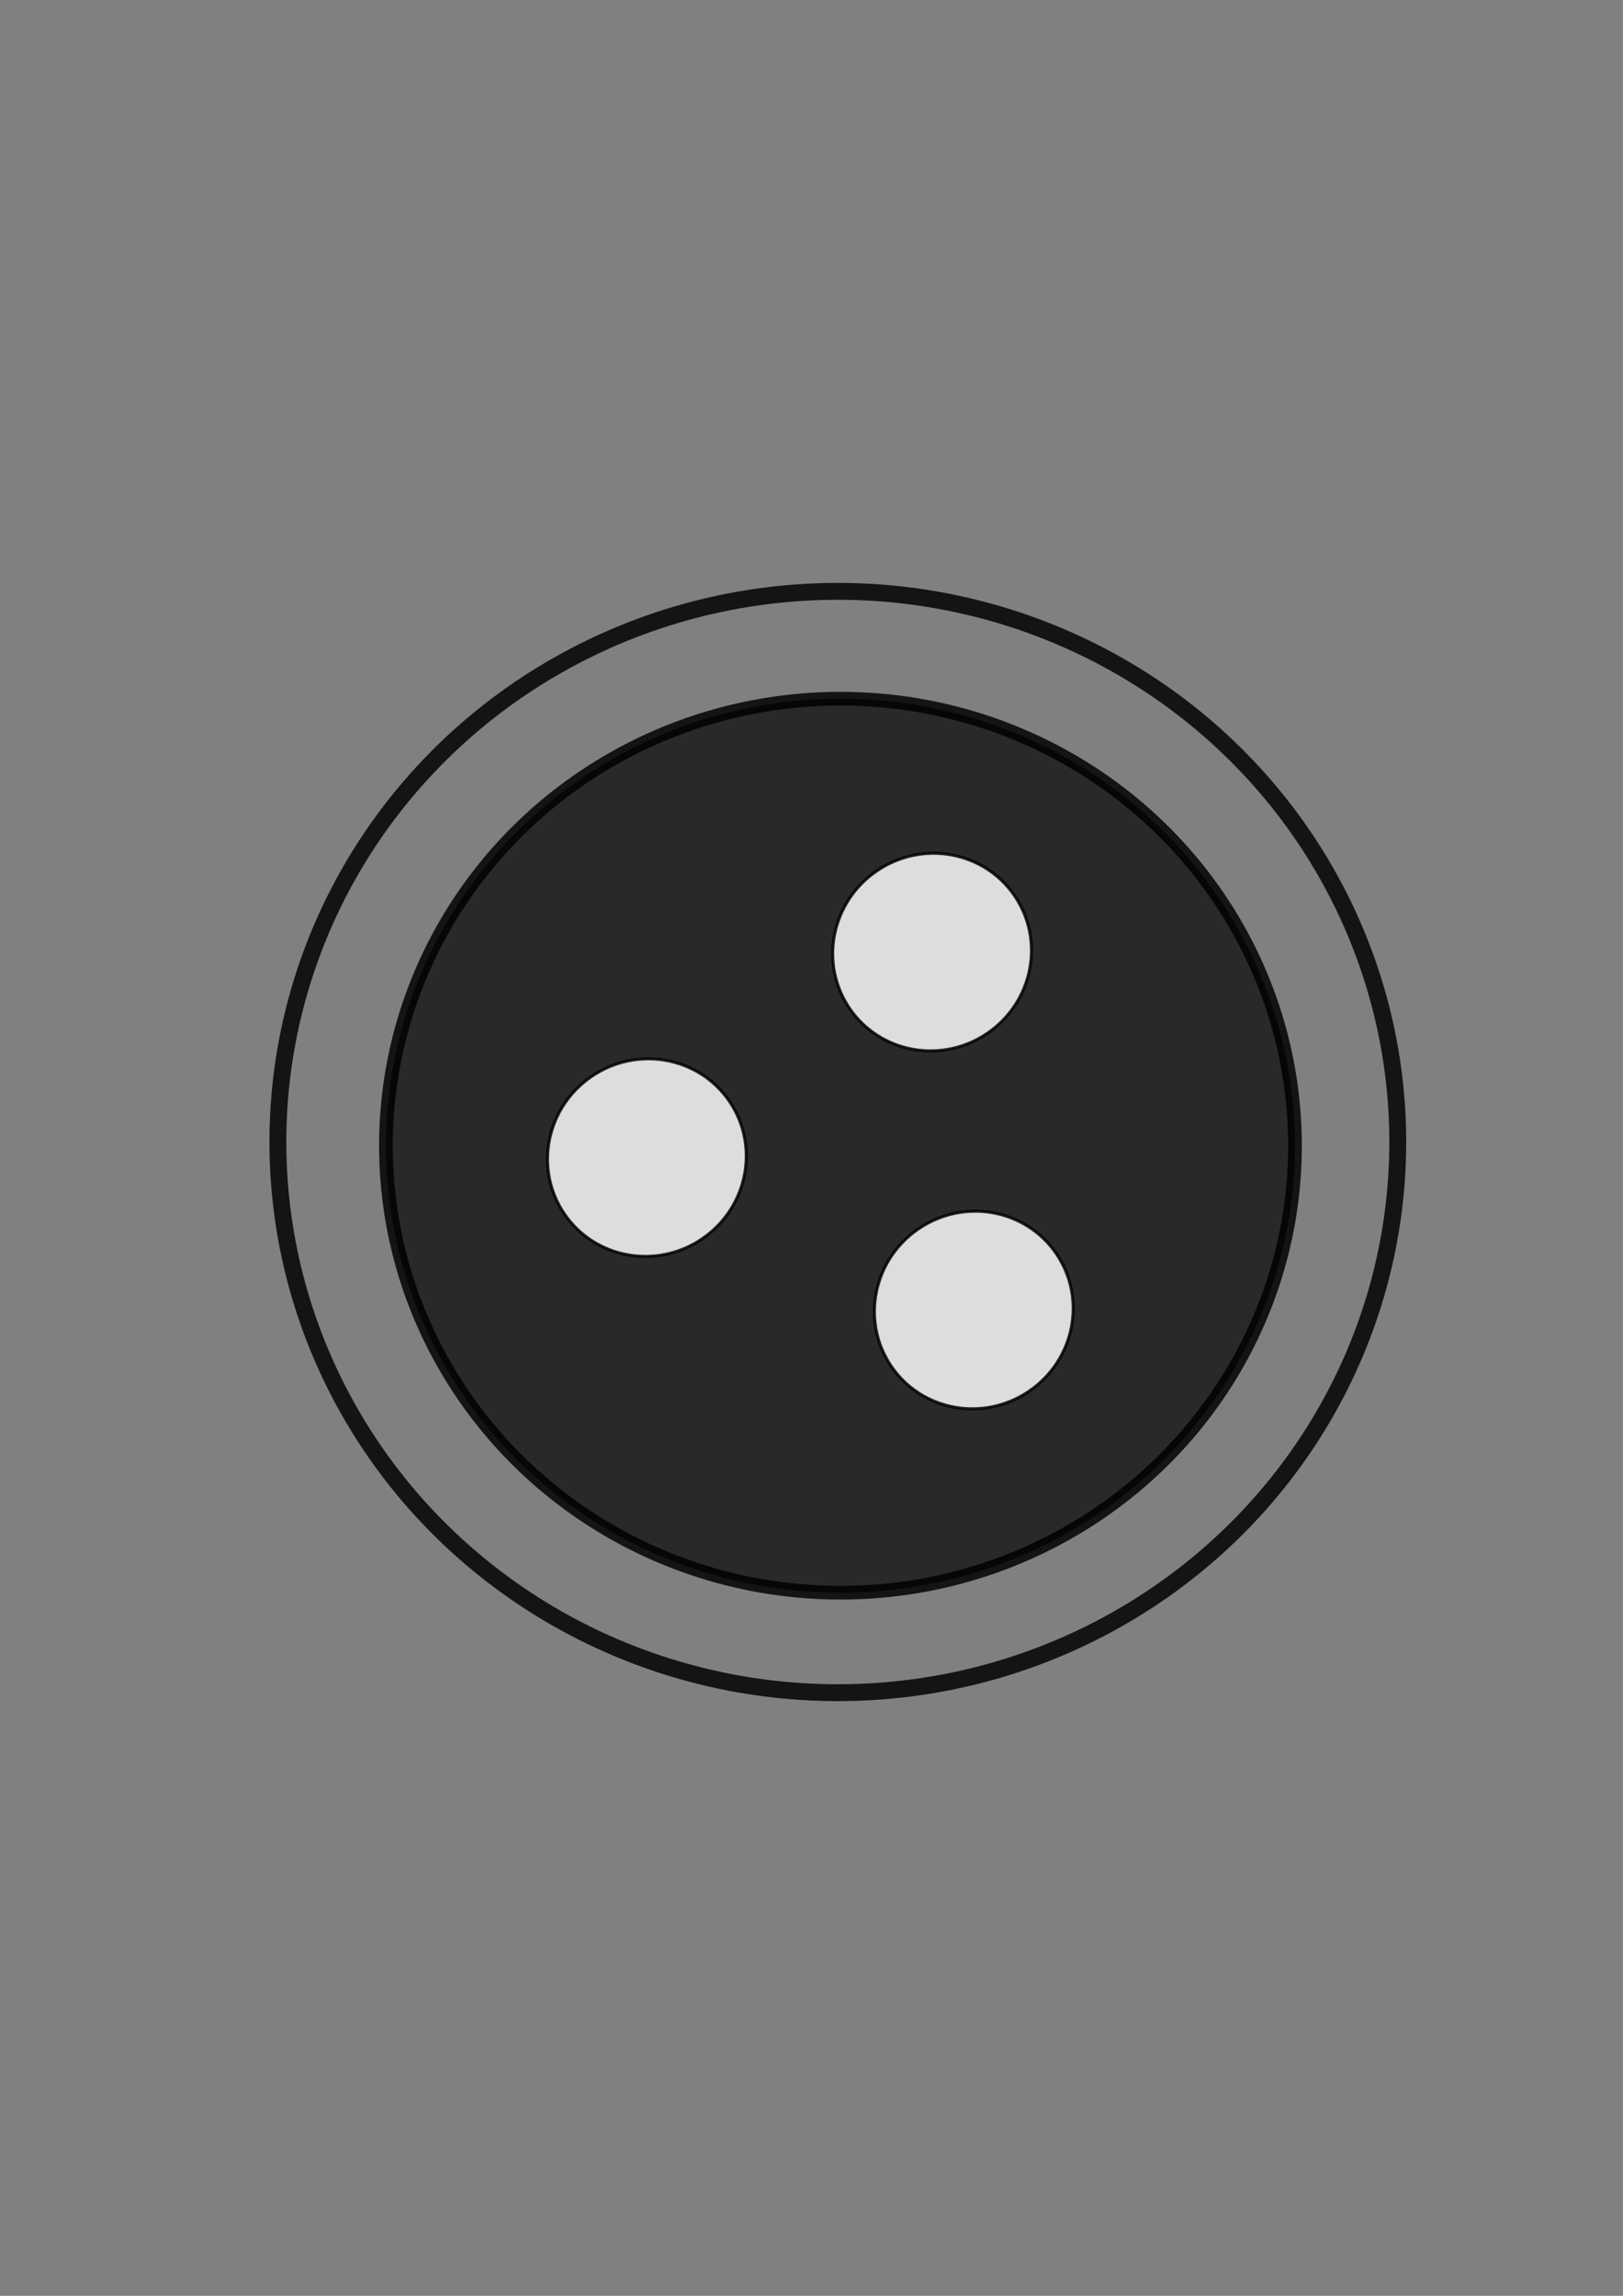 <?xml version="1.0" encoding="UTF-8" standalone="no"?>
<svg
   xmlns:dc="http://purl.org/dc/elements/1.1/"
   xmlns:cc="http://creativecommons.org/ns#"
   xmlns:rdf="http://www.w3.org/1999/02/22-rdf-syntax-ns#"
   xmlns:svg="http://www.w3.org/2000/svg"
   xmlns="http://www.w3.org/2000/svg"
   xmlns:sodipodi="http://sodipodi.sourceforge.net/DTD/sodipodi-0.dtd"
   xmlns:inkscape="http://www.inkscape.org/namespaces/inkscape"
   width="210mm"
   height="297mm"
   viewBox="0 0 210 297"
   version="1.1"
   id="svg8"
   inkscape:version="1.0.2 (e86c8708, 2021-01-15)"
   sodipodi:docname="LogoPrueba.svg">
  <rect x="0" y="0" width="210" height="297" fill="#808080" stroke="none"/>
  <defs
     id="defs2" />
  <sodipodi:namedview
     id="base"
     pagecolor="#ffffff"
     bordercolor="#666666"
     borderopacity="1.0"
     inkscape:pageopacity="0.0"
     inkscape:pageshadow="2"
     inkscape:zoom="0.21986752"
     inkscape:cx="490.68884"
     inkscape:cy="716.06828"
     inkscape:document-units="mm"
     inkscape:current-layer="layer1"
     inkscape:document-rotation="0"
     showgrid="false"
     inkscape:lockguides="true"
     inkscape:window-width="1252"
     inkscape:window-height="687"
     inkscape:window-x="28"
     inkscape:window-y="25"
     inkscape:window-maximized="0" />
  <g
     inkscape:label="Layer 1"
     inkscape:groupmode="layer"
     id="layer1"
     style="opacity:1">
    <ellipse
       style="opacity:0.842;fill:none;stroke:#000000;stroke-width:2.183;stroke-opacity:1"
       id="path520"
       cx="108.405"
       cy="147.738"
       rx="72.451"
       ry="71.239" />
    <ellipse
       style="opacity:0.842;fill:#1a1a1a;stroke:#000000;stroke-width:1.772;stroke-opacity:1"
       id="path520-5"
       cx="108.746"
       cy="148.215"
       rx="58.81"
       ry="57.827" />
    <ellipse
       style="opacity:0.842;fill:#ffffff;stroke:#000000;stroke-width:0.39;stroke-opacity:1"
       id="path520-5-7"
       cx="-15.314"
       cy="170.874"
       rx="12.926"
       ry="12.71"
       transform="rotate(-34.323)" />
    <ellipse
       style="opacity:0.842;fill:#ffffff;stroke:#000000;stroke-width:0.39;stroke-opacity:1"
       id="path520-5-7-0"
       cx="30.152"
       cy="169.723"
       rx="12.926"
       ry="12.71"
       transform="rotate(-34.323)" />
    <ellipse
       style="opacity:0.842;fill:#ffffff;stroke:#000000;stroke-width:0.39;stroke-opacity:1"
       id="path520-5-7-0-1"
       cx="8.503"
       cy="211.007"
       rx="12.926"
       ry="12.71"
       transform="rotate(-34.323)" />
  </g>
</svg>
